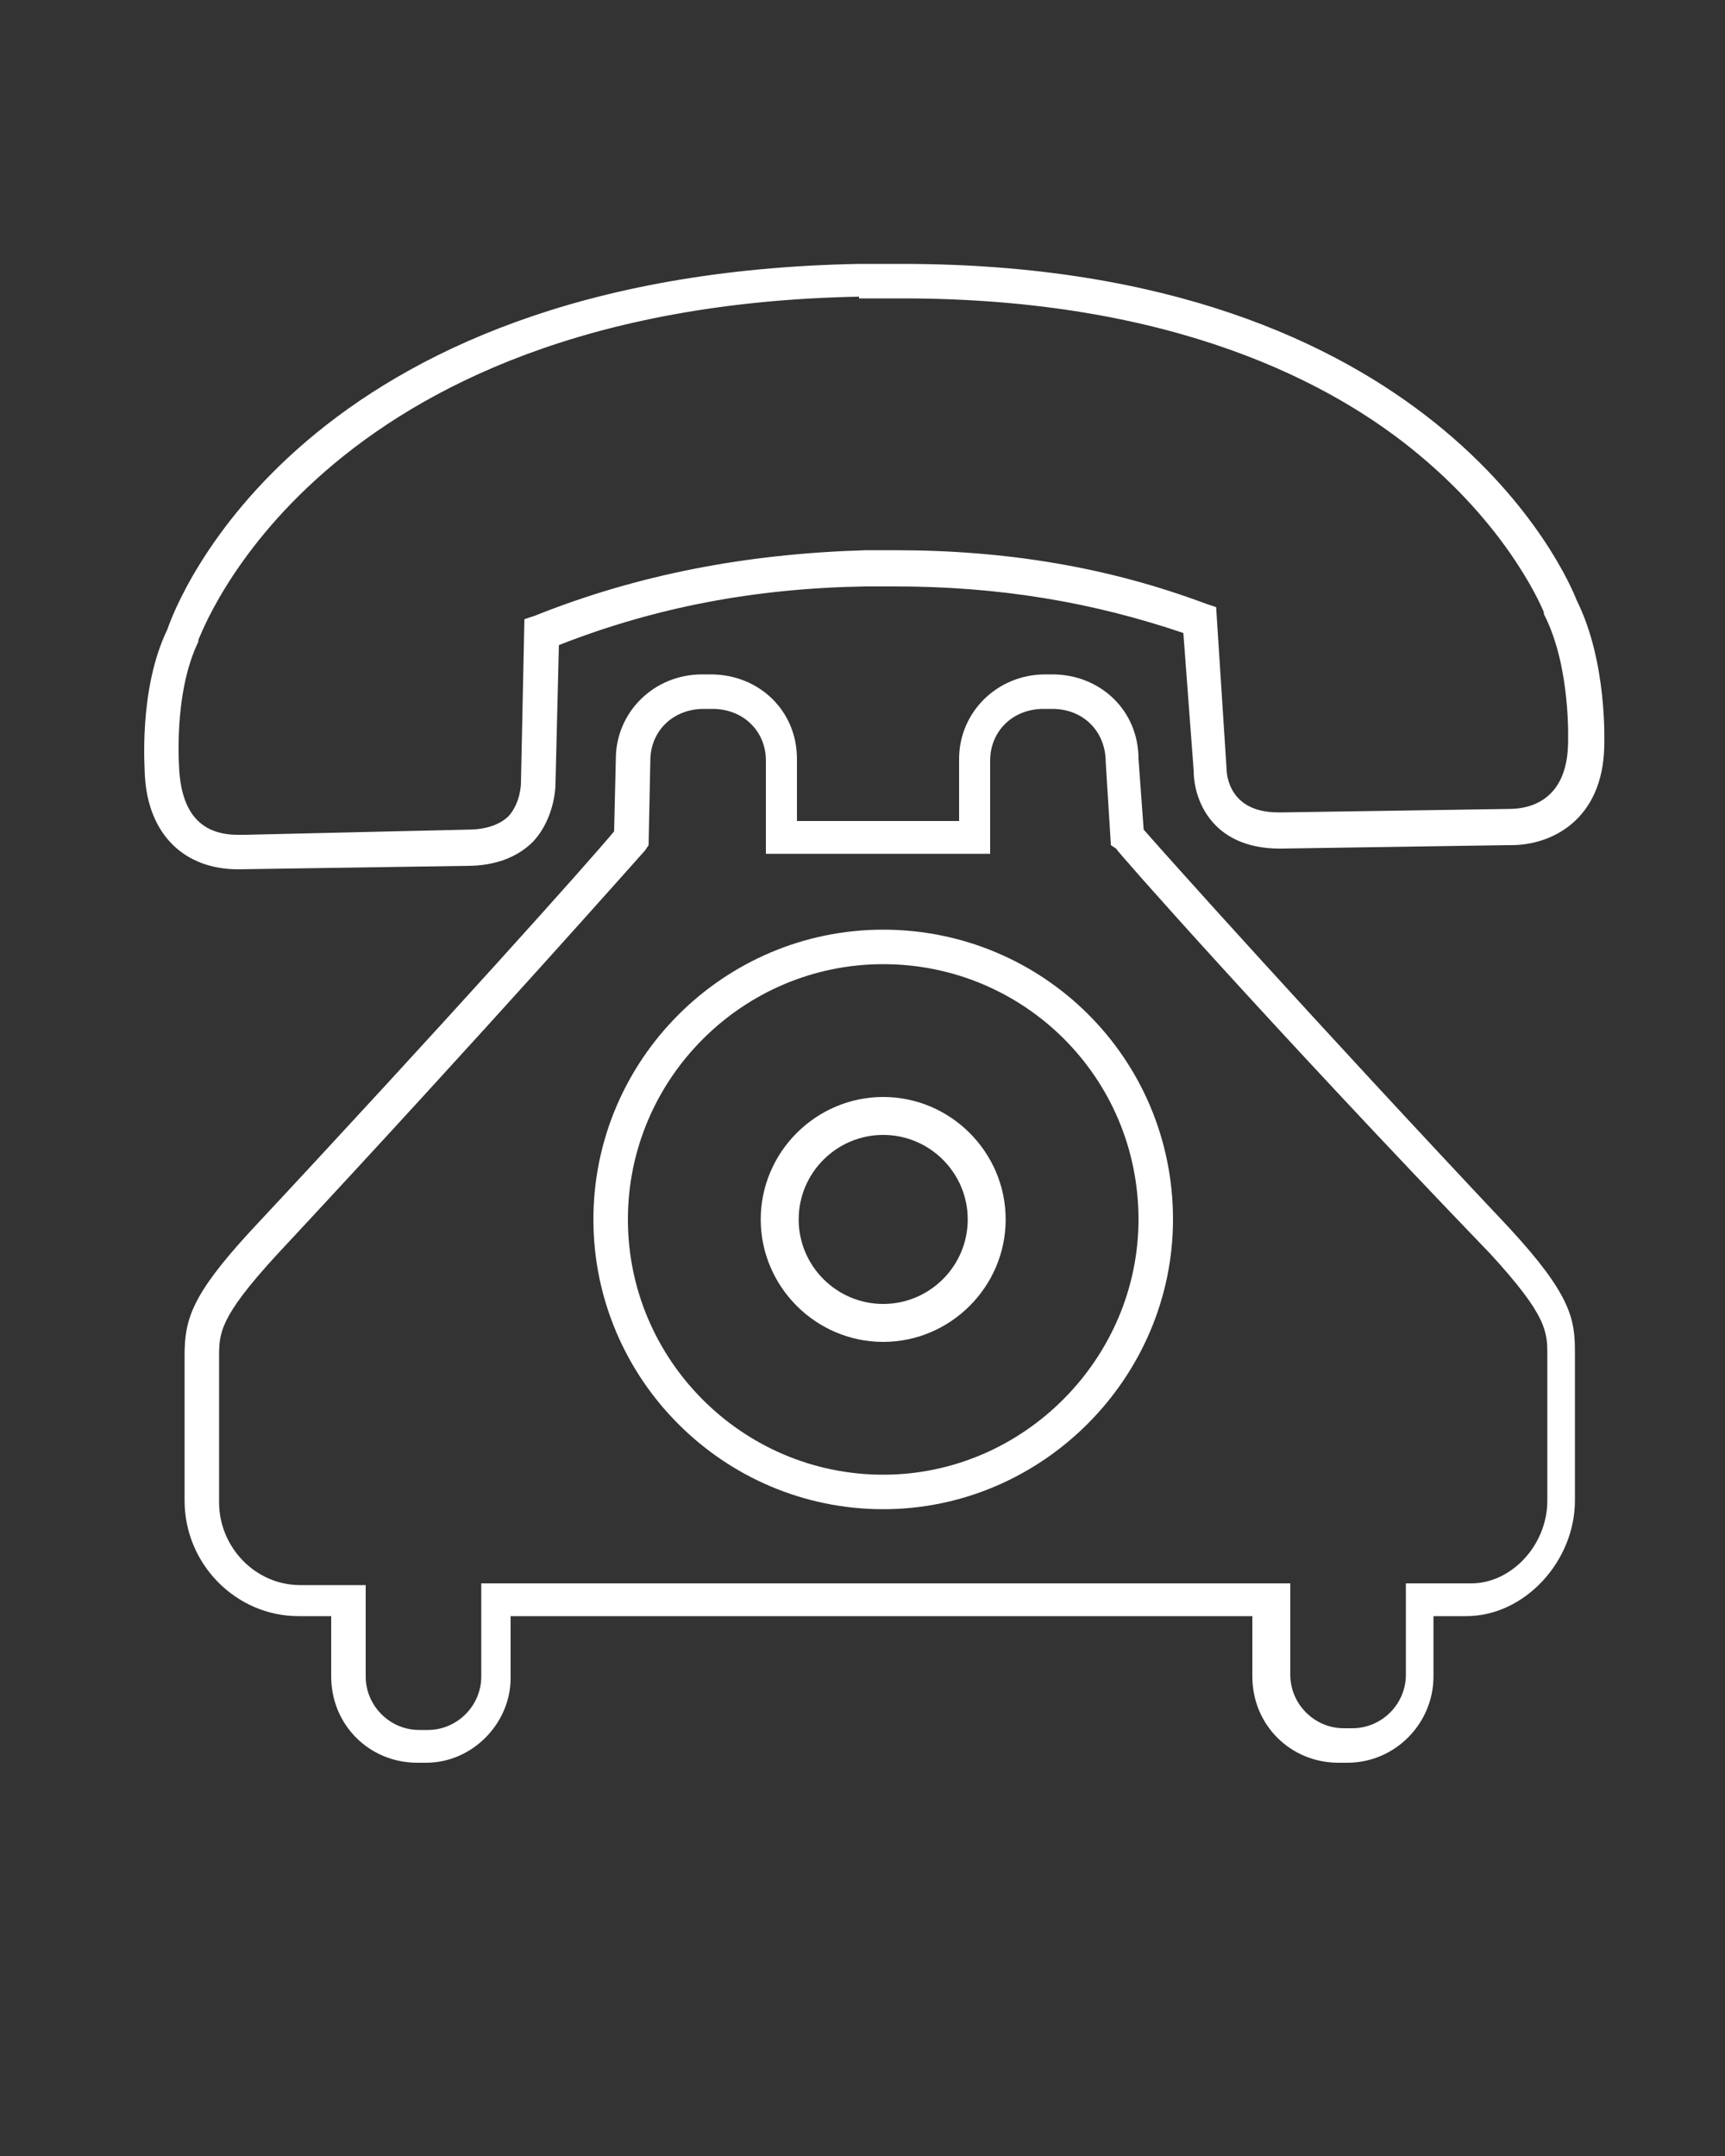 <svg xmlns="http://www.w3.org/2000/svg" id="Layer_1" viewBox="0 0 100 125">
    <rect x="0" y="0" width="100" height="125" fill="#333333" stroke="none"/>
    <style>
        .st0{fill:none;stroke:#fff;stroke-width:2;stroke-miterlimit:10}.st1{fill:#fff}
    </style>
    <path d="M51.2 54.9c-8.7 0-15.8 7.1-15.8 15.8 0 8.7 7.1 15.8 15.8 15.8S67 79.3 67 70.7c0-8.8-7.1-15.8-15.8-15.8z" class="st0"/>
    <path d="M24.7 102.2h-.5c-2.8 0-5-2.2-5-5v-3.5h-1.9c-3.6 0-6.6-3-6.6-6.7v-8.4c0-2.1.4-3.5 3.8-7.2 11.2-12 19.7-21.5 21.1-23.2l.1-4.2c0-2.7 2.2-4.9 5-4.9h.5c2.8 0 5 2.1 5 4.9v3.6h9.4V44c0-2.7 2.2-4.9 5-4.9h.4c2.8 0 5 2.1 5 4.9l.3 4.1c1.4 1.6 9.9 11.1 21.2 23.1 3.6 3.9 3.8 5.3 3.8 7.2V87c0 3.5-2.9 6.7-6.3 6.7h-1.9v3.5c0 2.7-2.2 5-5 5h-.5c-2.8 0-5-2.2-5-5v-3.5h-43v3.6c0 2.6-2.2 4.9-4.9 4.9zm16.1-61.1c-1.8 0-3.1 1.3-3.1 3l-.1 4.9-.2.3c-.1.1-9.1 10.3-21.4 23.5-3.3 3.6-3.3 4.5-3.3 5.9v8.4c0 2.6 2.1 4.8 4.7 4.8h3.8v5.3c0 1.7 1.4 3.1 3.1 3.1h.5c1.7 0 3.1-1.4 3.1-3.1v-5.4h46.9v5.3c0 1.7 1.4 3.1 3.1 3.1h.5c1.7 0 3.1-1.4 3.1-3.1v-5.3h3.8c2.3 0 4.4-2.2 4.4-4.8v-8.4c0-1.4 0-2.3-3.3-5.9-12.7-13.2-21.7-23.4-21.7-23.5l-.3-.2-.3-4.8c0-1.8-1.3-3.1-3.1-3.1h-.5c-1.8 0-3.1 1.3-3.1 3v5.4h-13v-5.4c0-1.7-1.3-3-3.1-3h-.5zm19.7 3z" class="st1"/>
    <path d="M13.8 50.4c-3.1 0-5.2-2-5.4-5.4 0-.3-.4-5 1.3-8.5.5-1.5 7.7-20.6 40.1-21.2h2.5c30.9 0 38.6 18.2 39.1 19.5 1.8 3.6 1.6 8.3 1.6 8.5-.1 4.2-3 5.7-5.4 5.7h-.2l-13.2.2c-4 0-5-2.9-5-4.5l-.6-8C63.3 34.9 57.9 34 51.9 34h-1.7c-6.4.1-12.2 1.2-17.8 3.4l-.2 8.1s0 1.9-1.3 3.3c-.9.9-2.2 1.4-3.8 1.4l-13.3.2zm36-33.2c-31.6.6-38.2 19.8-38.3 19.9v.1c-1.5 3.1-1.1 7.5-1.1 7.6.2 2.4 1.3 3.6 3.4 3.6h.4l12.9-.3c1.1 0 1.9-.3 2.4-.8.7-.8.7-1.9.7-1.9l.2-9.5.6-.2c6-2.4 12.3-3.6 19.2-3.8h1.7c6.5 0 12.4 1 18 3.1l.6.2.6 9.3c0 .5.2 2.6 3 2.6h.3l13.1-.2c1.2 0 3.3-.5 3.4-3.7 0-.1.2-4.5-1.4-7.6v-.1s-1.8-4.6-7.2-9.1c-5-4.2-14.3-9.1-30-9.1h-2.5zM15.1 38.8zM51.2 63.6c-3.9 0-7.1 3.2-7.1 7.1s3.2 7.1 7.1 7.1 7.1-3.2 7.1-7.1-3.2-7.1-7.1-7.1zm0 12c-2.7 0-4.9-2.2-4.9-4.9s2.2-4.9 4.9-4.9 4.9 2.2 4.9 4.9-2.2 4.9-4.9 4.9z" class="st1"/>
</svg>
